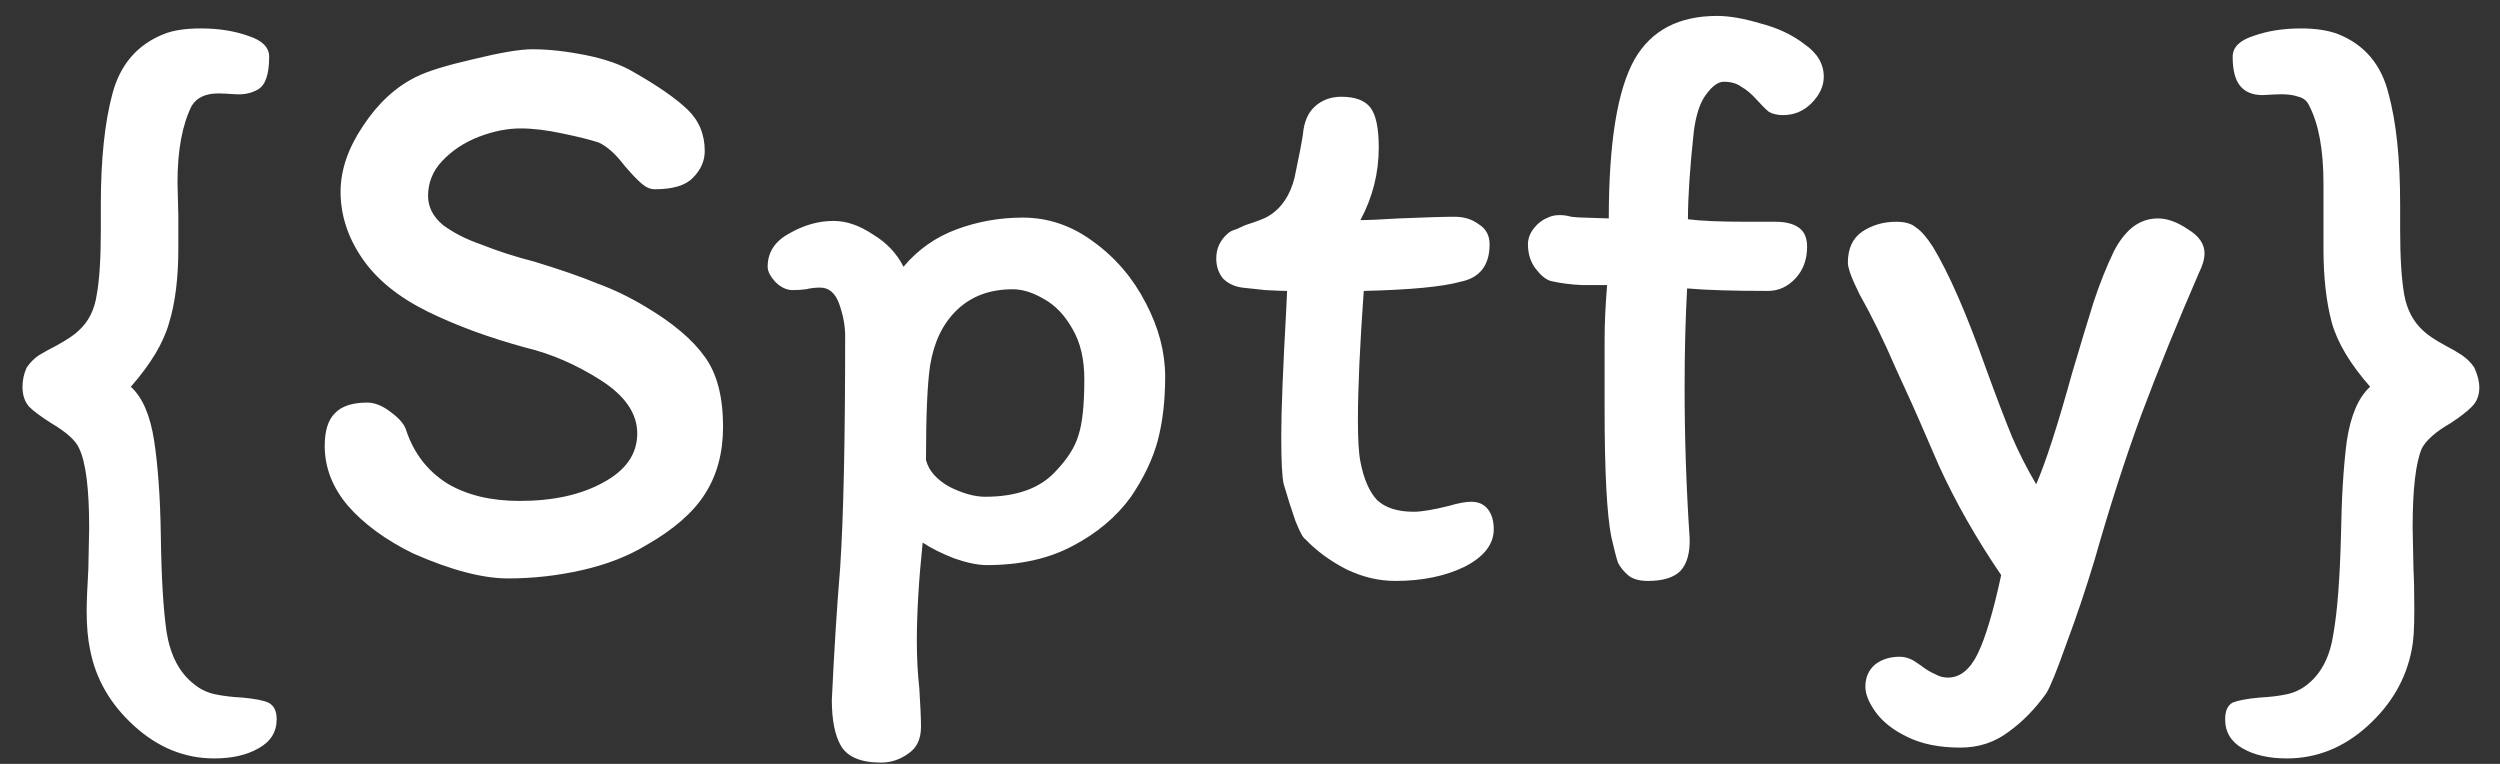 <svg width="108" height="33" viewBox="0 0 108 33" fill="none" xmlns="http://www.w3.org/2000/svg">
<rect x="0" y="0" width="108" height="33" fill="#333333" stroke="none"/>
<path d="M8.28 4.576C7.872 5.392 7.668 6.496 7.668 7.888L7.704 9.328V10.732C7.704 12.004 7.572 13.072 7.308 13.936C7.068 14.8 6.516 15.724 5.652 16.708C6.156 17.164 6.492 17.944 6.66 19.048C6.828 20.152 6.924 21.52 6.948 23.152C6.972 24.952 7.056 26.344 7.2 27.328C7.368 28.336 7.764 29.08 8.388 29.56C8.652 29.776 8.952 29.92 9.288 29.992C9.624 30.064 10.02 30.112 10.476 30.136C11.004 30.184 11.376 30.256 11.592 30.352C11.832 30.472 11.952 30.712 11.952 31.072C11.952 31.624 11.688 32.044 11.16 32.332C10.656 32.62 10.02 32.764 9.252 32.764C7.98 32.764 6.828 32.296 5.796 31.36C4.764 30.424 4.128 29.32 3.888 28.048C3.792 27.592 3.744 27.04 3.744 26.392C3.744 26.008 3.768 25.408 3.816 24.592L3.852 22.792C3.852 21.112 3.708 19.972 3.42 19.372C3.276 19.036 2.88 18.676 2.232 18.292C1.776 18.004 1.452 17.764 1.26 17.572C1.068 17.356 0.972 17.068 0.972 16.708C0.972 16.42 1.032 16.144 1.152 15.88C1.296 15.664 1.476 15.484 1.692 15.34C1.932 15.196 2.172 15.064 2.412 14.944C2.892 14.68 3.216 14.464 3.384 14.296C3.816 13.912 4.08 13.396 4.176 12.748C4.296 12.1 4.356 11.164 4.356 9.94V8.824C4.356 6.88 4.524 5.284 4.86 4.036C5.196 2.788 5.928 1.936 7.056 1.48C7.464 1.312 8.004 1.228 8.676 1.228C9.444 1.228 10.128 1.336 10.728 1.552C11.328 1.744 11.628 2.044 11.628 2.452C11.628 3.196 11.472 3.664 11.16 3.856C10.872 4.024 10.548 4.096 10.188 4.072C9.828 4.048 9.576 4.036 9.432 4.036C8.88 4.036 8.496 4.216 8.28 4.576ZM31.236 18.436C31.236 19.564 30.973 20.536 30.445 21.352C29.941 22.144 29.101 22.876 27.924 23.548C27.133 24.028 26.209 24.388 25.152 24.628C24.096 24.868 23.029 24.988 21.948 24.988C20.845 24.988 19.477 24.628 17.845 23.908C16.669 23.332 15.732 22.648 15.037 21.856C14.364 21.064 14.028 20.2 14.028 19.264C14.028 18.616 14.172 18.148 14.46 17.86C14.748 17.548 15.216 17.392 15.864 17.392C16.201 17.392 16.549 17.536 16.909 17.824C17.268 18.088 17.485 18.352 17.556 18.616C17.892 19.6 18.48 20.356 19.32 20.884C20.16 21.388 21.204 21.64 22.453 21.64C23.892 21.64 25.093 21.376 26.052 20.848C27.037 20.32 27.529 19.612 27.529 18.724C27.529 17.86 27 17.092 25.945 16.42C24.889 15.748 23.808 15.28 22.704 15.016C21.12 14.584 19.716 14.068 18.492 13.468C17.221 12.844 16.273 12.076 15.649 11.164C15.024 10.252 14.713 9.292 14.713 8.284C14.713 7.348 15.037 6.4 15.684 5.44C16.332 4.456 17.101 3.748 17.988 3.316C18.468 3.076 19.285 2.824 20.436 2.56C21.613 2.272 22.465 2.128 22.992 2.128C23.689 2.128 24.456 2.212 25.297 2.38C26.137 2.548 26.82 2.788 27.349 3.1C28.404 3.7 29.184 4.24 29.689 4.72C30.192 5.2 30.445 5.8 30.445 6.52C30.445 6.952 30.276 7.336 29.941 7.672C29.628 8.008 29.076 8.176 28.285 8.176C28.093 8.176 27.901 8.092 27.709 7.924C27.517 7.756 27.276 7.504 26.988 7.168C26.605 6.664 26.233 6.328 25.872 6.16C25.512 6.04 24.985 5.908 24.288 5.764C23.616 5.62 23.017 5.548 22.488 5.548C21.913 5.548 21.312 5.668 20.689 5.908C20.064 6.148 19.537 6.496 19.105 6.952C18.697 7.384 18.492 7.888 18.492 8.464C18.492 8.944 18.709 9.364 19.14 9.724C19.596 10.06 20.137 10.336 20.761 10.552C21.48 10.84 22.261 11.092 23.101 11.308C24.204 11.644 25.105 11.956 25.8 12.244C26.52 12.508 27.216 12.844 27.889 13.252C29.064 13.948 29.916 14.668 30.445 15.412C30.973 16.132 31.236 17.14 31.236 18.436ZM35.431 12.424C35.215 12.424 35.011 12.448 34.819 12.496C34.627 12.52 34.435 12.532 34.243 12.532C33.979 12.532 33.727 12.412 33.487 12.172C33.271 11.932 33.163 11.716 33.163 11.524C33.163 10.9 33.475 10.42 34.099 10.084C34.723 9.724 35.359 9.544 36.007 9.544C36.559 9.544 37.123 9.736 37.699 10.12C38.299 10.48 38.743 10.948 39.031 11.524C39.655 10.78 40.423 10.24 41.335 9.904C42.247 9.568 43.195 9.4 44.179 9.4C45.283 9.4 46.303 9.748 47.239 10.444C48.199 11.14 48.955 12.028 49.507 13.108C50.059 14.164 50.335 15.22 50.335 16.276C50.335 17.308 50.227 18.232 50.011 19.048C49.795 19.84 49.411 20.644 48.859 21.46C48.235 22.324 47.395 23.032 46.339 23.584C45.307 24.136 44.071 24.412 42.631 24.412C42.247 24.412 41.779 24.316 41.227 24.124C40.675 23.908 40.219 23.68 39.859 23.44C39.691 25.072 39.607 26.488 39.607 27.688C39.607 28.408 39.643 29.092 39.715 29.74C39.763 30.508 39.787 31.06 39.787 31.396C39.787 31.924 39.607 32.308 39.247 32.548C38.887 32.812 38.491 32.944 38.059 32.944C37.195 32.944 36.619 32.704 36.331 32.224C36.067 31.768 35.935 31.108 35.935 30.244C36.031 28.18 36.151 26.272 36.295 24.52C36.439 22.36 36.511 19.024 36.511 14.512C36.511 14.08 36.427 13.624 36.259 13.144C36.091 12.664 35.815 12.424 35.431 12.424ZM40.003 19.876C40.123 20.332 40.459 20.716 41.011 21.028C41.587 21.316 42.103 21.46 42.559 21.46C43.927 21.46 44.947 21.088 45.619 20.344C46.123 19.816 46.447 19.3 46.591 18.796C46.759 18.292 46.843 17.488 46.843 16.384C46.843 15.52 46.675 14.8 46.339 14.224C46.003 13.624 45.595 13.192 45.115 12.928C44.635 12.64 44.179 12.496 43.747 12.496C42.763 12.496 41.959 12.796 41.335 13.396C40.735 13.972 40.351 14.764 40.183 15.772C40.063 16.564 40.003 17.932 40.003 19.876ZM53.658 12.424C53.322 12.376 53.046 12.244 52.83 12.028C52.638 11.788 52.542 11.5 52.542 11.164C52.542 10.732 52.71 10.372 53.046 10.084C53.118 10.012 53.238 9.952 53.406 9.904C53.574 9.832 53.706 9.772 53.802 9.724C54.33 9.556 54.666 9.424 54.81 9.328C55.362 8.992 55.734 8.44 55.926 7.672C56.118 6.76 56.238 6.136 56.286 5.8C56.334 5.272 56.502 4.876 56.79 4.612C57.102 4.324 57.486 4.18 57.942 4.18C58.542 4.18 58.962 4.336 59.202 4.648C59.442 4.96 59.562 5.536 59.562 6.376C59.562 7.48 59.298 8.524 58.77 9.508C59.106 9.508 59.658 9.484 60.426 9.436C61.578 9.388 62.382 9.364 62.838 9.364C63.246 9.364 63.594 9.472 63.882 9.688C64.194 9.88 64.35 10.168 64.35 10.552C64.35 11.464 63.93 12.004 63.09 12.172C62.322 12.388 60.93 12.52 58.914 12.568C58.746 14.92 58.662 16.78 58.662 18.148C58.662 18.988 58.698 19.588 58.77 19.948C58.914 20.692 59.154 21.244 59.49 21.604C59.85 21.94 60.378 22.108 61.074 22.108C61.41 22.108 61.914 22.024 62.586 21.856C62.994 21.736 63.318 21.676 63.558 21.676C63.87 21.676 64.11 21.784 64.278 22C64.446 22.216 64.53 22.504 64.53 22.864C64.53 23.512 64.11 24.052 63.27 24.484C62.43 24.892 61.434 25.096 60.282 25.096C59.562 25.096 58.854 24.928 58.158 24.592C57.462 24.232 56.874 23.8 56.394 23.296C56.298 23.248 56.154 22.984 55.962 22.504C55.794 22.024 55.626 21.496 55.458 20.92C55.386 20.632 55.35 19.936 55.35 18.832C55.35 17.776 55.422 15.952 55.566 13.36L55.602 12.568C55.434 12.568 55.122 12.556 54.666 12.532C54.21 12.484 53.874 12.448 53.658 12.424ZM77.023 4.972C76.783 4.972 76.579 4.924 76.411 4.828C76.267 4.708 76.087 4.528 75.871 4.288C75.655 4.048 75.439 3.868 75.223 3.748C75.031 3.604 74.779 3.532 74.467 3.532C74.227 3.532 73.975 3.712 73.711 4.072C73.447 4.408 73.267 4.948 73.171 5.692C73.003 7.252 72.919 8.512 72.919 9.472C73.471 9.544 74.311 9.58 75.439 9.58H76.699C77.131 9.58 77.467 9.664 77.707 9.832C77.947 10 78.067 10.276 78.067 10.66C78.067 11.212 77.899 11.668 77.563 12.028C77.227 12.388 76.831 12.568 76.375 12.568C74.863 12.568 73.699 12.532 72.883 12.46C72.811 13.78 72.775 15.208 72.775 16.744C72.775 18.904 72.847 21.064 72.991 23.224C73.015 23.872 72.883 24.352 72.595 24.664C72.307 24.952 71.839 25.096 71.191 25.096C70.807 25.096 70.519 25.012 70.327 24.844C70.135 24.676 69.991 24.496 69.895 24.304C69.823 24.088 69.727 23.716 69.607 23.188C69.415 22.204 69.319 20.356 69.319 17.644V14.656C69.319 13.984 69.355 13.204 69.427 12.316C69.235 12.316 68.875 12.316 68.347 12.316C67.843 12.292 67.387 12.232 66.979 12.136C66.763 12.064 66.547 11.884 66.331 11.596C66.115 11.308 66.007 10.96 66.007 10.552C66.007 10.312 66.091 10.084 66.259 9.868C66.427 9.652 66.631 9.496 66.871 9.4C67.015 9.328 67.183 9.292 67.375 9.292C67.543 9.292 67.711 9.316 67.879 9.364C68.071 9.388 68.251 9.4 68.419 9.4L69.499 9.436C69.499 6.172 69.871 3.88 70.615 2.56C71.335 1.312 72.523 0.688 74.179 0.688C74.707 0.688 75.331 0.796 76.051 1.012C76.795 1.204 77.431 1.504 77.959 1.912C78.511 2.296 78.787 2.764 78.787 3.316C78.787 3.724 78.607 4.108 78.247 4.468C77.911 4.804 77.503 4.972 77.023 4.972ZM84.688 32.296C83.775 32.296 83.007 32.14 82.383 31.828C81.784 31.54 81.328 31.18 81.016 30.748C80.728 30.34 80.584 29.98 80.584 29.668C80.584 29.26 80.728 28.936 81.016 28.696C81.303 28.48 81.651 28.372 82.059 28.372C82.299 28.372 82.528 28.444 82.743 28.588C82.96 28.732 83.079 28.816 83.103 28.84C83.272 28.96 83.439 29.056 83.608 29.128C83.775 29.224 83.956 29.272 84.147 29.272C84.675 29.272 85.108 28.924 85.444 28.228C85.779 27.532 86.115 26.404 86.451 24.844C85.371 23.26 84.472 21.676 83.751 20.092L82.924 18.184C82.803 17.896 82.468 17.152 81.915 15.952C81.388 14.728 80.859 13.648 80.332 12.712C79.996 12.04 79.828 11.584 79.828 11.344C79.828 10.744 80.031 10.3 80.439 10.012C80.871 9.724 81.364 9.58 81.915 9.58C82.299 9.58 82.588 9.664 82.779 9.832C82.996 9.976 83.236 10.252 83.499 10.66C84.195 11.812 84.951 13.54 85.767 15.844C86.248 17.164 86.632 18.172 86.919 18.868C87.207 19.54 87.555 20.224 87.963 20.92C88.371 19.984 88.888 18.388 89.511 16.132C89.895 14.836 90.207 13.804 90.448 13.036C90.712 12.244 90.999 11.524 91.311 10.876C91.528 10.444 91.791 10.096 92.103 9.832C92.439 9.568 92.811 9.436 93.219 9.436C93.627 9.436 94.059 9.592 94.516 9.904C94.996 10.192 95.236 10.54 95.236 10.948C95.236 11.188 95.151 11.476 94.984 11.812C94.047 13.972 93.219 16.012 92.499 17.932C91.803 19.828 91.132 21.916 90.484 24.196C90.1 25.468 89.692 26.68 89.26 27.832C88.852 28.984 88.564 29.692 88.395 29.956C87.915 30.628 87.376 31.18 86.775 31.612C86.175 32.068 85.48 32.296 84.688 32.296ZM99.763 4.576C99.666 4.36 99.51 4.228 99.294 4.18C99.103 4.108 98.85 4.072 98.538 4.072C98.442 4.072 98.178 4.084 97.746 4.108C97.314 4.108 96.99 3.976 96.775 3.712C96.558 3.448 96.451 3.028 96.451 2.452C96.451 2.044 96.751 1.744 97.35 1.552C97.951 1.336 98.635 1.228 99.403 1.228C100.05 1.228 100.59 1.312 101.022 1.48C102.15 1.936 102.87 2.788 103.182 4.036C103.518 5.26 103.686 6.856 103.686 8.824V9.94C103.686 11.14 103.746 12.076 103.866 12.748C103.986 13.396 104.262 13.912 104.694 14.296C104.862 14.464 105.186 14.68 105.666 14.944C105.906 15.064 106.134 15.196 106.35 15.34C106.566 15.484 106.746 15.664 106.89 15.88C107.034 16.192 107.106 16.48 107.106 16.744C107.106 17.08 106.998 17.356 106.782 17.572C106.566 17.788 106.254 18.028 105.846 18.292C105.222 18.652 104.814 19.012 104.622 19.372C104.358 19.996 104.226 21.136 104.226 22.792L104.262 24.592C104.286 25 104.298 25.6 104.298 26.392C104.298 27.16 104.262 27.712 104.19 28.048C103.95 29.32 103.314 30.424 102.282 31.36C101.25 32.296 100.086 32.764 98.79 32.764C98.022 32.764 97.386 32.62 96.882 32.332C96.379 32.044 96.126 31.624 96.126 31.072C96.126 30.712 96.234 30.472 96.451 30.352C96.691 30.256 97.075 30.184 97.603 30.136C98.058 30.112 98.454 30.064 98.79 29.992C99.126 29.92 99.427 29.776 99.691 29.56C100.29 29.08 100.662 28.348 100.806 27.364C100.974 26.404 101.082 25 101.13 23.152C101.154 21.52 101.238 20.152 101.382 19.048C101.55 17.944 101.886 17.164 102.39 16.708C101.526 15.724 100.974 14.8 100.734 13.936C100.494 13.048 100.374 11.98 100.374 10.732V9.328V7.924C100.374 6.484 100.17 5.368 99.763 4.576Z" fill="white"/>
</svg>
